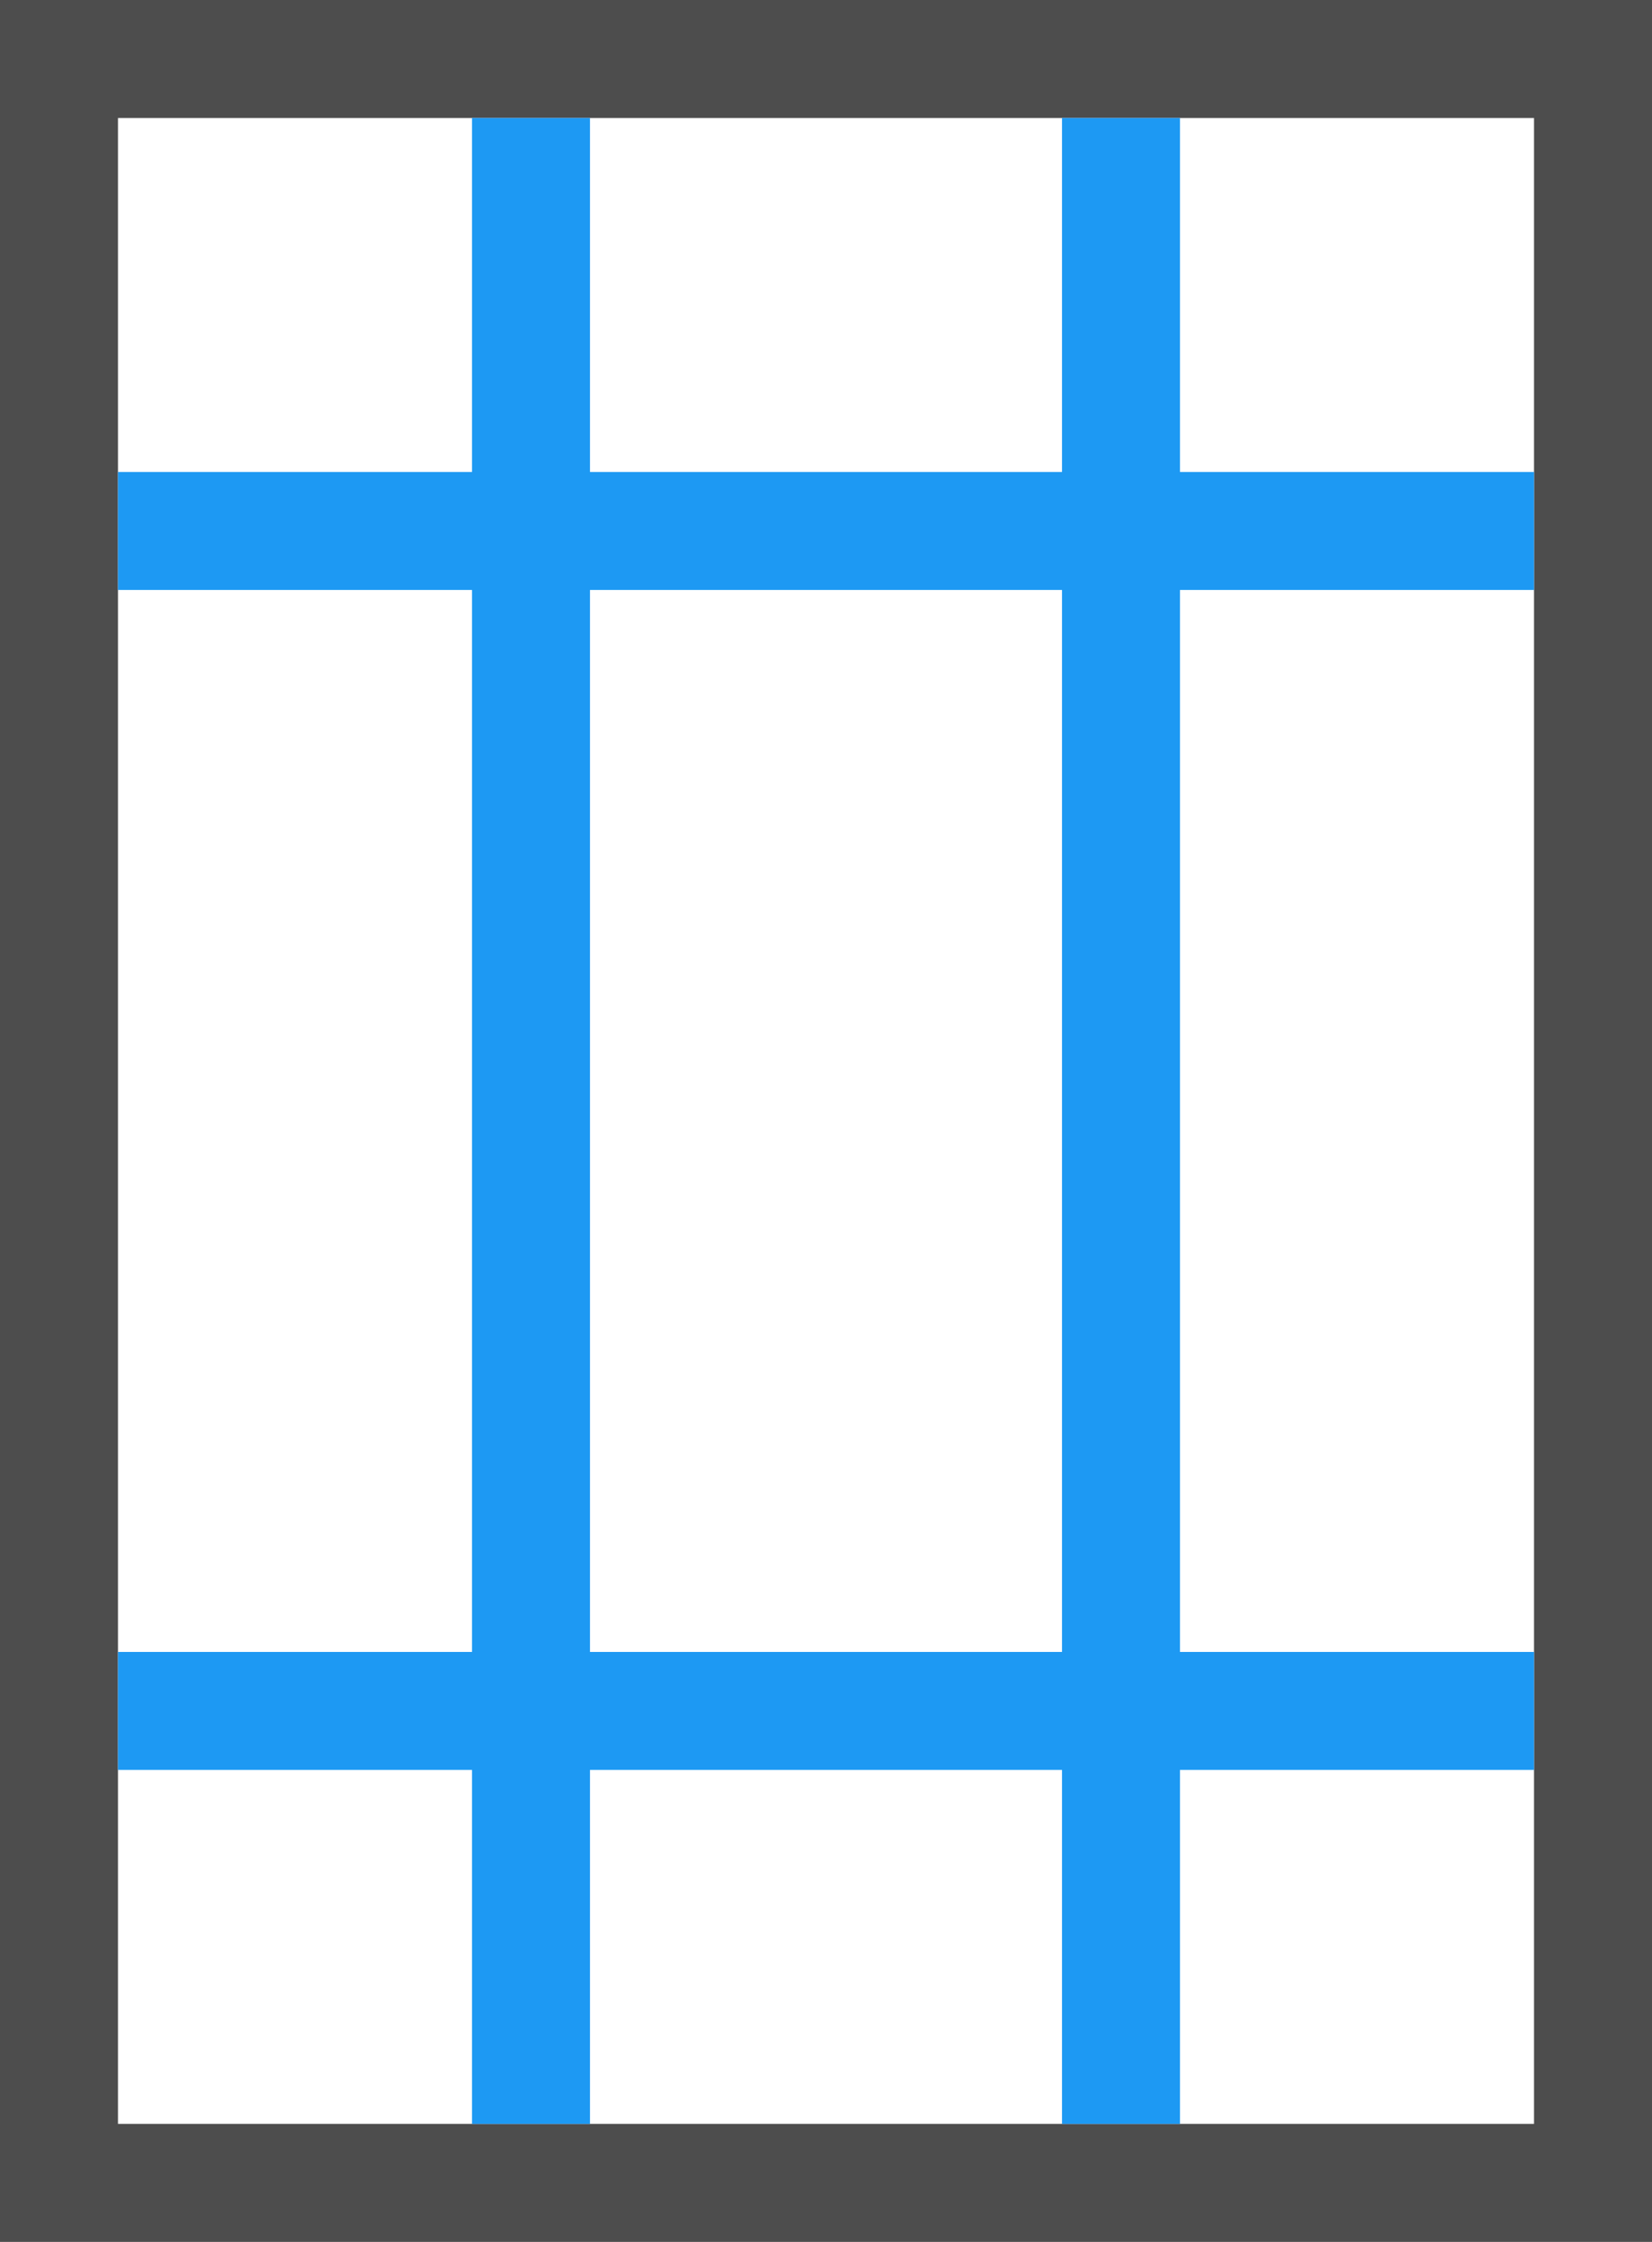 <?xml version="1.0" encoding="UTF-8"?>
<svg xmlns="http://www.w3.org/2000/svg" xmlns:xlink="http://www.w3.org/1999/xlink" width="14pt" height="19pt" viewBox="0 0 14 19" version="1.1">
<g id="surface1">
<path style=" stroke:none;fill-rule:nonzero;fill:rgb(30.196%,30.196%,30.196%);fill-opacity:1;" d="M 0 0 L 0 19 L 14 19 L 14 0 Z M 1 1 L 13 1 L 13 18 L 1 18 Z M 1 1 "/>
<path style=" stroke:none;fill-rule:nonzero;fill:rgb(11.373%,60%,95.294%);fill-opacity:1;" d="M 4 1 L 4 4 L 1 4 L 1 5 L 4 5 L 4 14 L 1 14 L 1 15 L 4 15 L 4 18 L 5 18 L 5 15 L 9 15 L 9 18 L 10 18 L 10 15 L 13 15 L 13 14 L 10 14 L 10 5 L 13 5 L 13 4 L 10 4 L 10 1 L 9 1 L 9 4 L 5 4 L 5 1 Z M 5 5 L 9 5 L 9 14 L 5 14 Z M 5 5 "/>
</g>
</svg>

